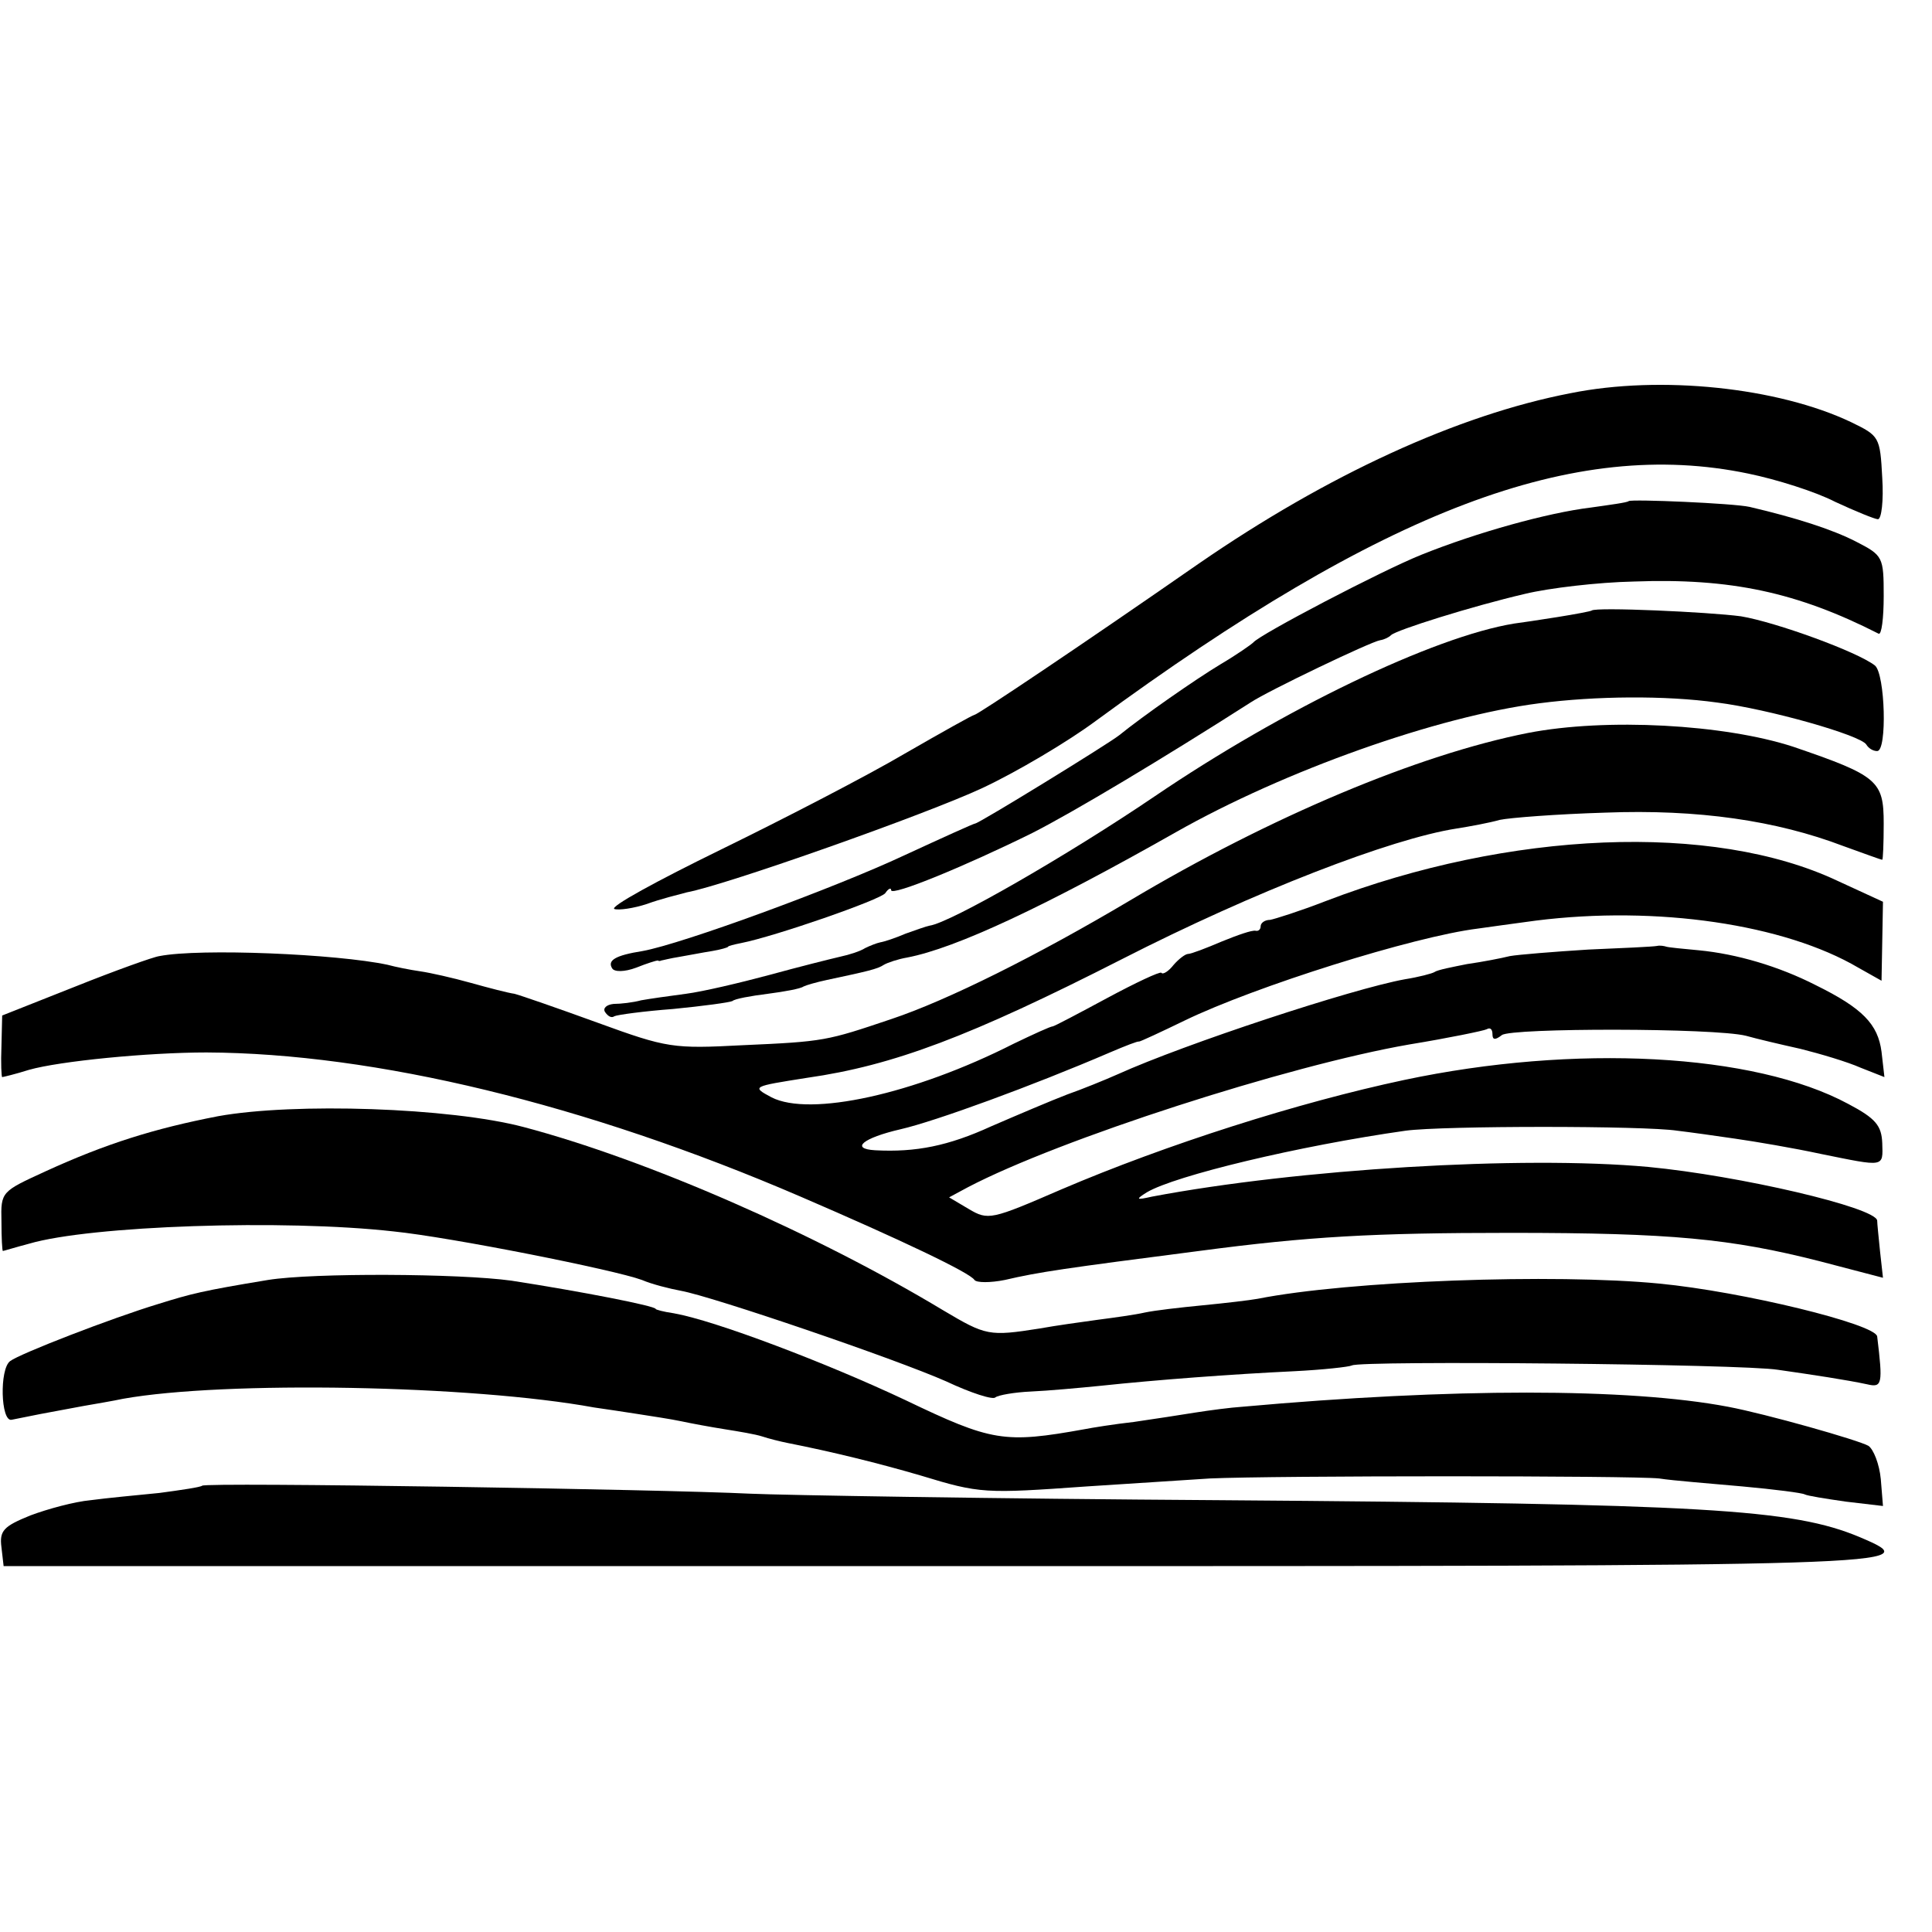 <?xml version="1.0" standalone="no"?>
<!DOCTYPE svg PUBLIC "-//W3C//DTD SVG 20010904//EN"
 "http://www.w3.org/TR/2001/REC-SVG-20010904/DTD/svg10.dtd">
<svg version="1.0" xmlns="http://www.w3.org/2000/svg"
 width="16pt" height="16pt" viewBox="0 0 16 16"
 preserveAspectRatio="xMidYMid meet">
<g transform="translate(0,16) scale(0.006,-0.006)"
fill="#000000" stroke="none">
<path d="M2168 2124 c-156 -30 -336 -113 -513 -235 -167 -116 -306 -209 -310
-209 -2 0 -45 -24 -97 -54 -51 -30 -165 -89 -253 -132 -88 -43 -154 -79 -147
-82 6 -2 27 1 45 7 19 7 44 13 55 16 54 10 331 108 408 144 47 22 118 64 157
93 398 292 660 391 900 341 39 -8 93 -25 120 -39 28 -13 55 -24 59 -24 5 0 8
26 6 57 -3 57 -4 58 -43 77 -101 48 -263 65 -387 40z"/>
<path d="M2248 1975 c-2 -2 -25 -5 -53 -9 -58 -7 -156 -34 -233 -65 -55 -22
-223 -110 -232 -121 -3 -3 -23 -17 -45 -30 -35 -21 -108 -72 -140 -98 -15 -12
-194 -122 -199 -122 -2 0 -46 -20 -98 -44 -96 -45 -306 -122 -361 -132 -38 -6
-49 -13 -42 -24 3 -5 17 -5 33 1 15 6 28 10 30 10 1 -1 3 -1 5 0 1 0 12 3 25
5 12 2 32 6 45 8 12 2 22 5 22 6 0 1 8 3 18 5 46 9 193 60 199 69 4 6 8 8 8 4
0 -9 104 34 195 79 57 29 179 102 301 180 24 16 166 84 179 86 6 1 12 4 15 7
7 7 112 40 185 57 33 8 101 16 150 17 134 5 226 -15 338 -72 4 -2 7 21 7 52 0
54 -1 56 -38 75 -33 17 -83 33 -147 48 -22 5 -163 11 -167 8z"/>
<path d="M2197 1824 c-1 -1 -22 -5 -47 -9 -25 -4 -52 -8 -60 -9 -111 -18 -319
-118 -497 -239 -118 -80 -281 -174 -310 -178 -5 -1 -19 -6 -33 -11 -14 -6 -29
-11 -35 -12 -5 -1 -15 -5 -21 -8 -6 -4 -21 -9 -35 -12 -13 -3 -57 -14 -97 -25
-41 -11 -92 -23 -115 -26 -23 -3 -51 -7 -62 -9 -11 -3 -28 -5 -38 -5 -10 -1
-15 -6 -12 -11 4 -6 9 -9 13 -6 4 2 41 7 81 10 41 4 78 9 82 11 3 3 25 7 49
10 23 3 45 7 49 10 4 2 18 6 32 9 56 12 70 15 79 21 5 3 20 8 32 10 68 13 191
71 371 173 150 85 361 160 502 178 77 10 173 11 245 1 71 -9 198 -45 206 -58
3 -5 9 -9 15 -9 14 0 11 106 -3 118 -24 19 -137 60 -185 68 -45 6 -200 13
-206 8z"/>
<path d="M2109 1655 c-152 -30 -356 -116 -549 -231 -128 -76 -252 -138 -330
-164 -89 -30 -92 -31 -205 -36 -96 -5 -104 -4 -200 31 -55 20 -107 38 -115 40
-8 1 -35 8 -60 15 -25 7 -56 14 -70 16 -14 2 -34 6 -45 9 -70 15 -259 23 -315
12 -8 -1 -61 -20 -116 -42 l-101 -40 -1 -42 c-1 -24 0 -43 1 -43 1 0 18 4 37
10 42 12 164 24 245 24 232 -1 523 -71 820 -199 137 -59 234 -105 240 -115 3
-4 22 -4 42 0 47 11 82 16 268 40 151 20 240 25 430 25 222 0 304 -8 426 -39
l88 -23 -4 36 c-2 20 -4 39 -4 43 -2 18 -190 62 -316 74 -175 16 -484 -3 -685
-41 -22 -5 -23 -4 -7 6 39 23 209 64 357 85 52 7 330 7 375 0 17 -2 53 -7 80
-11 28 -4 81 -13 118 -21 89 -18 86 -19 85 15 -1 24 -9 34 -47 54 -130 70
-377 83 -613 33 -146 -31 -328 -89 -473 -151 -97 -42 -101 -43 -128 -27 l-27
16 26 14 c126 66 442 168 609 197 55 9 103 19 107 21 5 3 8 0 8 -7 0 -8 4 -8
13 -1 13 10 293 10 337 -1 14 -4 48 -12 75 -18 28 -7 65 -18 83 -26 l33 -13
-4 35 c-5 38 -26 60 -91 92 -51 26 -109 43 -161 48 -22 2 -42 4 -45 5 -3 1 -9
2 -13 1 -5 -1 -47 -3 -95 -5 -48 -3 -97 -7 -108 -9 -12 -3 -38 -8 -59 -11 -20
-4 -41 -8 -45 -11 -3 -2 -22 -7 -41 -10 -72 -13 -303 -89 -396 -131 -18 -8
-50 -21 -70 -28 -21 -8 -68 -28 -105 -44 -59 -27 -104 -36 -160 -33 -35 2 -17
17 35 29 48 11 182 60 289 106 21 9 39 16 40 15 2 0 30 13 63 29 97 47 316
116 405 127 14 2 50 7 80 11 167 21 343 -5 445 -65 l32 -18 1 54 1 55 -63 29
c-172 81 -453 69 -706 -28 -36 -14 -71 -25 -77 -26 -7 0 -13 -4 -13 -9 0 -4
-3 -7 -7 -6 -5 1 -25 -6 -47 -15 -21 -9 -42 -17 -46 -17 -4 0 -13 -7 -20 -15
-7 -9 -15 -14 -17 -11 -2 2 -36 -14 -75 -35 -39 -21 -73 -39 -75 -39 -3 0 -27
-11 -54 -24 -138 -70 -281 -101 -334 -74 -28 15 -27 15 49 27 119 17 225 57
435 164 182 93 371 166 461 180 19 3 46 8 60 12 14 3 79 8 145 10 129 5 237
-11 329 -46 28 -10 52 -19 54 -19 1 0 2 22 2 50 0 59 -8 66 -125 106 -95 31
-258 40 -366 19z"/>
<path d="M301 1126 c-88 -17 -155 -38 -238 -76 -61 -28 -62 -28 -61 -69 0 -23
1 -41 2 -41 1 0 17 5 36 10 85 25 352 34 503 17 79 -8 305 -53 343 -67 14 -6
38 -12 54 -15 44 -8 296 -94 366 -125 34 -16 65 -26 68 -22 4 3 26 7 49 8 23
1 67 5 97 8 75 8 181 16 266 20 40 2 76 6 80 8 12 7 539 2 588 -6 49 -7 95
-14 123 -20 21 -5 22 0 14 66 -2 17 -186 62 -301 73 -144 14 -428 4 -554 -21
-11 -2 -45 -6 -76 -9 -31 -3 -66 -7 -80 -10 -13 -3 -42 -7 -65 -10 -22 -3 -58
-8 -80 -12 -70 -11 -74 -10 -133 25 -176 106 -409 208 -579 253 -102 27 -317
34 -422 15z"/>
<path d="M370 900 c-91 -15 -106 -19 -151 -33 -66 -20 -192 -69 -205 -79 -15
-11 -13 -84 2 -81 6 1 24 5 40 8 16 3 43 8 59 11 17 3 41 7 55 10 140 25 481
19 650 -12 14 -2 41 -6 60 -9 19 -3 46 -7 60 -10 14 -3 41 -8 60 -11 19 -3 43
-7 52 -10 9 -3 25 -7 35 -9 61 -12 126 -28 184 -45 82 -25 88 -25 229 -15 63
4 140 9 170 11 88 4 582 4 620 0 19 -3 71 -7 115 -11 44 -4 83 -9 86 -11 4 -2
29 -6 57 -10 l51 -6 -3 37 c-2 21 -10 41 -17 46 -14 8 -141 44 -194 54 -137
26 -381 26 -670 0 -16 -1 -46 -5 -65 -8 -19 -3 -57 -9 -85 -13 -27 -3 -58 -8
-68 -10 -111 -20 -128 -17 -247 40 -108 51 -263 110 -320 120 -14 2 -25 5 -25
6 0 4 -102 24 -199 39 -72 10 -274 11 -336 1z"/>
<path d="M279 616 c-2 -2 -29 -6 -59 -10 -30 -3 -73 -7 -95 -10 -22 -2 -59
-12 -83 -21 -37 -15 -43 -21 -40 -44 l3 -26 1294 0 c1349 0 1362 0 1268 40
-93 39 -213 46 -882 51 -314 2 -606 7 -650 9 -120 6 -751 16 -756 11z"/>
</g>
</svg>
